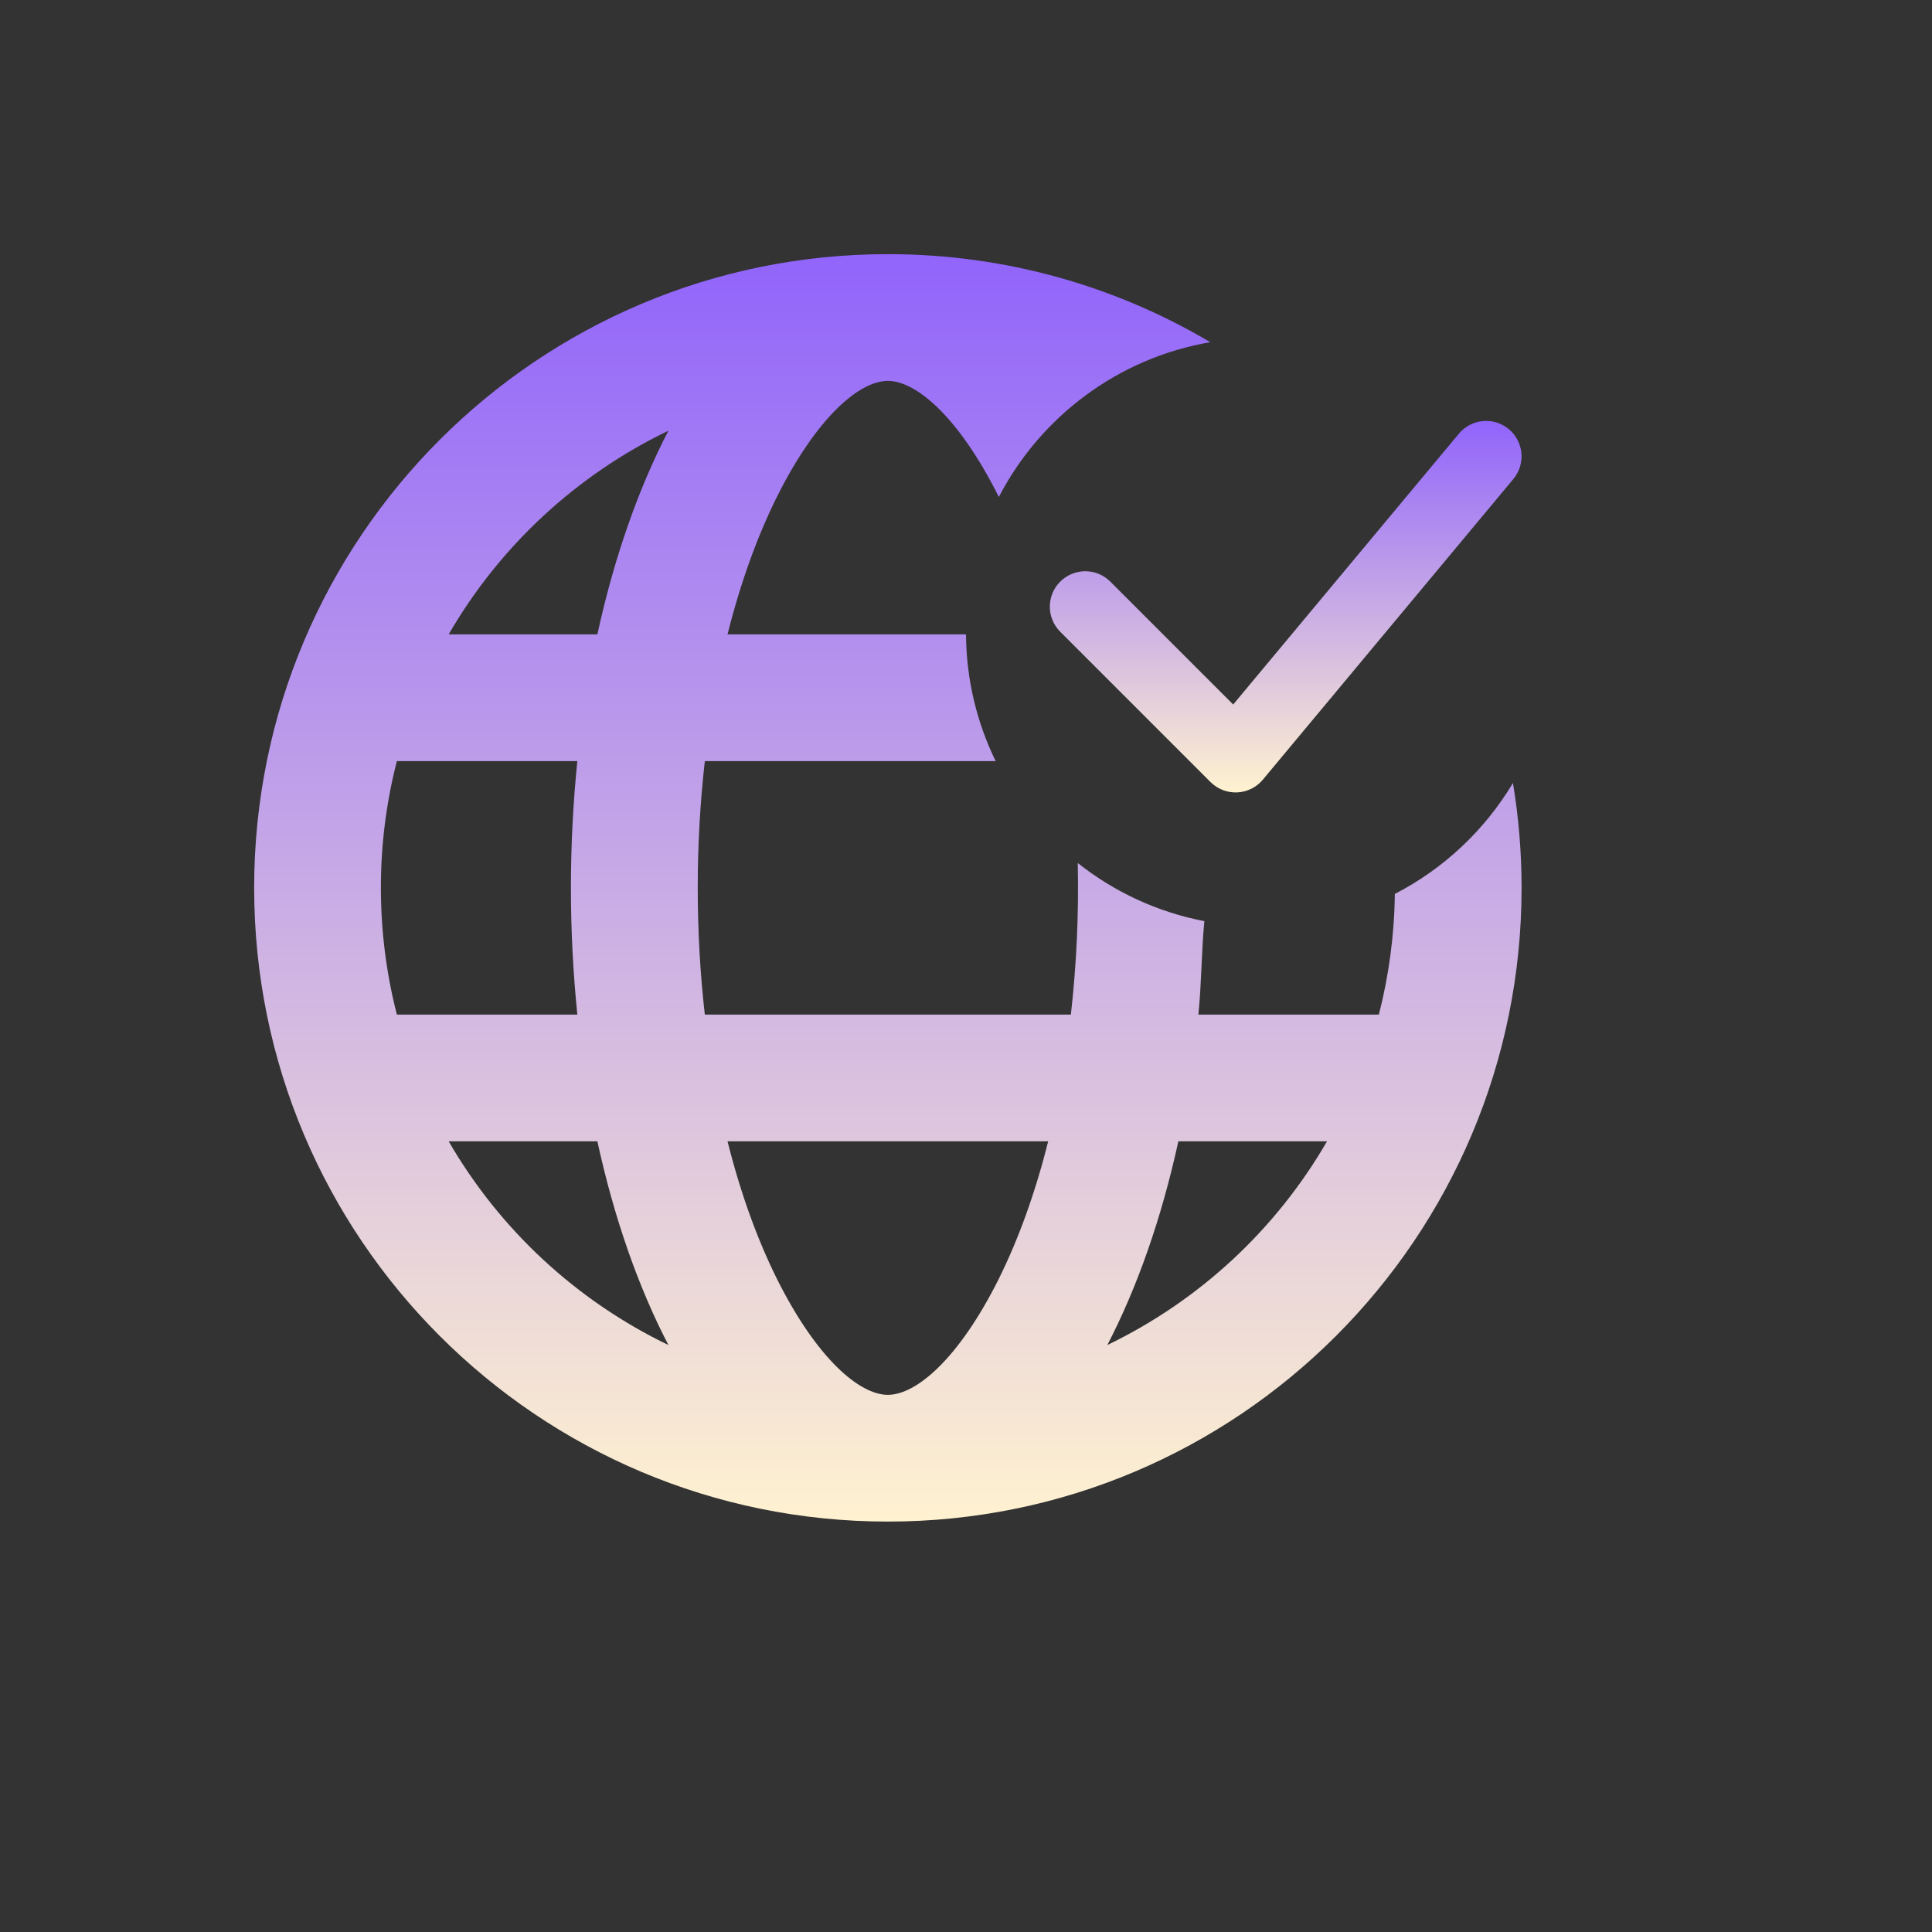 <svg width="60" height="60" viewBox="0 0 60 60" fill="none" xmlns="http://www.w3.org/2000/svg">
<rect x="0" y="0" width="60" height="60" fill="#333333" stroke="none"/>
<path fill-rule="evenodd" clip-rule="evenodd" d="M46.857 13.327C47.324 13.716 47.387 14.41 46.998 14.877L39.218 24.214C39.02 24.451 38.731 24.595 38.422 24.609C38.113 24.623 37.813 24.506 37.594 24.288L32.926 19.619C32.496 19.189 32.496 18.493 32.926 18.063C33.356 17.633 34.052 17.633 34.482 18.063L38.298 21.879L45.307 13.468C45.697 13.001 46.391 12.938 46.857 13.327Z" fill="url(#paint0_linear_243_6708)"/>
<path fill-rule="evenodd" clip-rule="evenodd" d="M11.829 27.573C11.828 26.245 11.994 24.923 12.325 23.637H17.93C17.664 26.254 17.664 28.892 17.93 31.509H12.325C12.002 30.25 11.829 28.931 11.829 27.573ZM18.552 19.701H13.934C15.523 16.956 17.901 14.752 20.758 13.376C19.831 15.161 19.075 17.306 18.552 19.701ZM37.402 28.607C37.311 29.576 37.315 30.544 37.217 31.509H42.822C43.137 30.279 43.303 29.021 43.318 27.762C44.838 26.978 46.111 25.78 46.986 24.317C47.162 25.376 47.254 26.464 47.254 27.573C47.254 38.443 38.443 47.254 27.573 47.254C16.704 47.254 7.893 38.443 7.893 27.573C7.893 16.704 16.704 7.893 27.573 7.893C31.23 7.893 34.654 8.89 37.587 10.627C34.723 11.117 32.313 12.94 31.02 15.434C31.017 15.428 31.014 15.422 31.011 15.416C29.775 12.947 28.453 11.829 27.573 11.829C26.692 11.829 25.371 12.947 24.135 15.416C23.515 16.66 22.994 18.107 22.594 19.701H30C30.01 21.112 30.34 22.447 30.921 23.637H21.889C21.742 24.944 21.668 26.258 21.669 27.573C21.669 28.921 21.744 30.24 21.889 31.509H33.257C33.434 29.946 33.505 28.373 33.471 26.802C34.596 27.694 35.937 28.325 37.402 28.607ZM20.758 41.771C17.901 40.394 15.523 38.19 13.934 35.445H18.552C19.075 37.841 19.829 39.986 20.758 41.771ZM36.595 35.445H41.212C39.623 38.19 37.246 40.394 34.389 41.771C35.316 39.986 36.071 37.841 36.595 35.445ZM24.135 39.73C23.515 38.486 22.994 37.04 22.594 35.445H32.552C32.153 37.04 31.631 38.486 31.011 39.73C29.775 42.2 28.455 43.318 27.573 43.318C26.694 43.318 25.371 42.2 24.135 39.73Z" fill="url(#paint1_linear_243_6708)"/>
<defs>
<linearGradient id="paint0_linear_243_6708" x1="39.928" y1="13.072" x2="39.928" y2="24.61" gradientUnits="userSpaceOnUse">
<stop stop-color="#9164FB"/>
<stop offset="1" stop-color="#FFF2D0"/>
</linearGradient>
<linearGradient id="paint1_linear_243_6708" x1="27.573" y1="7.893" x2="27.573" y2="47.254" gradientUnits="userSpaceOnUse">
<stop stop-color="#9164FB"/>
<stop offset="1" stop-color="#FFF2D0"/>
</linearGradient>
</defs>
</svg>
